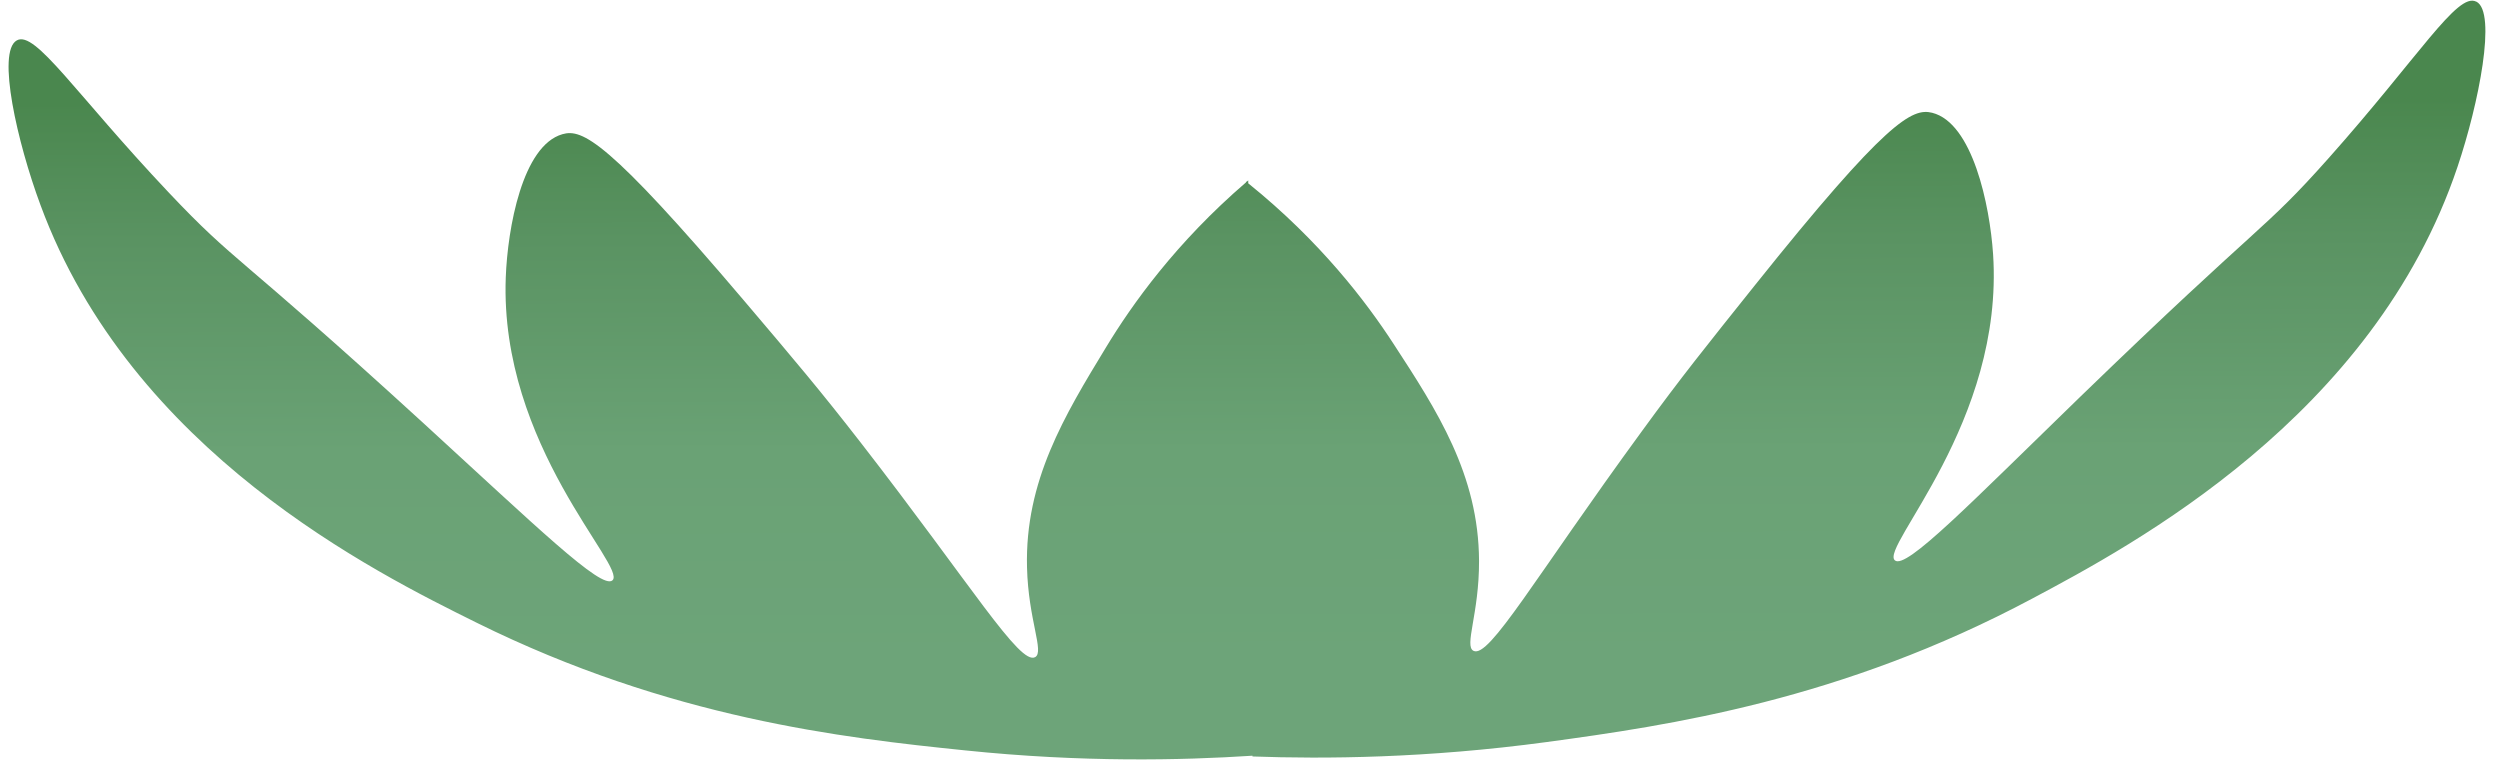 <svg width="102" height="31" viewBox="0 0 102 31" fill="none" xmlns="http://www.w3.org/2000/svg">
<path d="M101.027 0.066C100.258 -0.326 98.706 2.296 95.007 6.454C92.287 9.513 92.423 8.88 84.867 16.195C80.392 20.535 77.763 23.255 77.311 22.863C76.685 22.328 81.77 17.235 81.318 10.372C81.183 8.361 80.482 5.016 78.832 4.601C78.019 4.398 76.979 4.91 71.6 11.638C69.596 14.146 68.587 15.397 66.997 17.582C62.635 23.548 60.759 26.878 60.119 26.554C59.727 26.358 60.352 25.048 60.345 22.885C60.33 19.36 58.627 16.745 56.849 14.018C55.742 12.316 53.866 9.845 50.928 7.479V7.359C50.928 7.359 50.882 7.396 50.86 7.419C50.86 7.419 50.845 7.411 50.837 7.404V7.441C47.974 9.905 46.181 12.429 45.127 14.169C43.432 16.956 41.812 19.623 41.902 23.149C41.955 25.304 42.618 26.599 42.234 26.811C41.608 27.157 39.642 23.887 35.122 18.064C33.472 15.939 32.432 14.711 30.361 12.271C24.801 5.724 23.754 5.242 22.948 5.475C21.313 5.942 20.71 9.31 20.635 11.321C20.379 18.192 25.592 23.119 24.989 23.677C24.552 24.083 21.848 21.447 17.26 17.25C9.523 10.176 9.673 10.809 6.871 7.841C3.059 3.803 1.439 1.226 0.686 1.648C-0.143 2.108 0.708 5.822 1.65 8.361C5.364 18.441 15.316 23.36 19.452 25.409C27.325 29.304 34.376 30.103 39.371 30.615C44.155 31.112 48.193 31.022 51.101 30.833V30.864C54.039 30.969 58.19 30.939 63.102 30.276C68.089 29.598 75.133 28.573 82.916 24.422C87.006 22.245 96.838 17.002 100.266 6.809C101.132 4.24 101.878 0.495 101.034 0.066H101.027Z" fill="url(#paint0_linear_111_2221)"/>
<defs>
<linearGradient id="paint0_linear_111_2221" x1="50.875" y1="3.878" x2="50.92" y2="27.285" gradientUnits="userSpaceOnUse">
<stop offset="0.01" stop-color="#4A874E"/>
<stop offset="0.25" stop-color="#5A9362"/>
<stop offset="0.62" stop-color="#6AA275"/>
<stop offset="1" stop-color="#6DA479"/>
</linearGradient>
</defs>
</svg>
